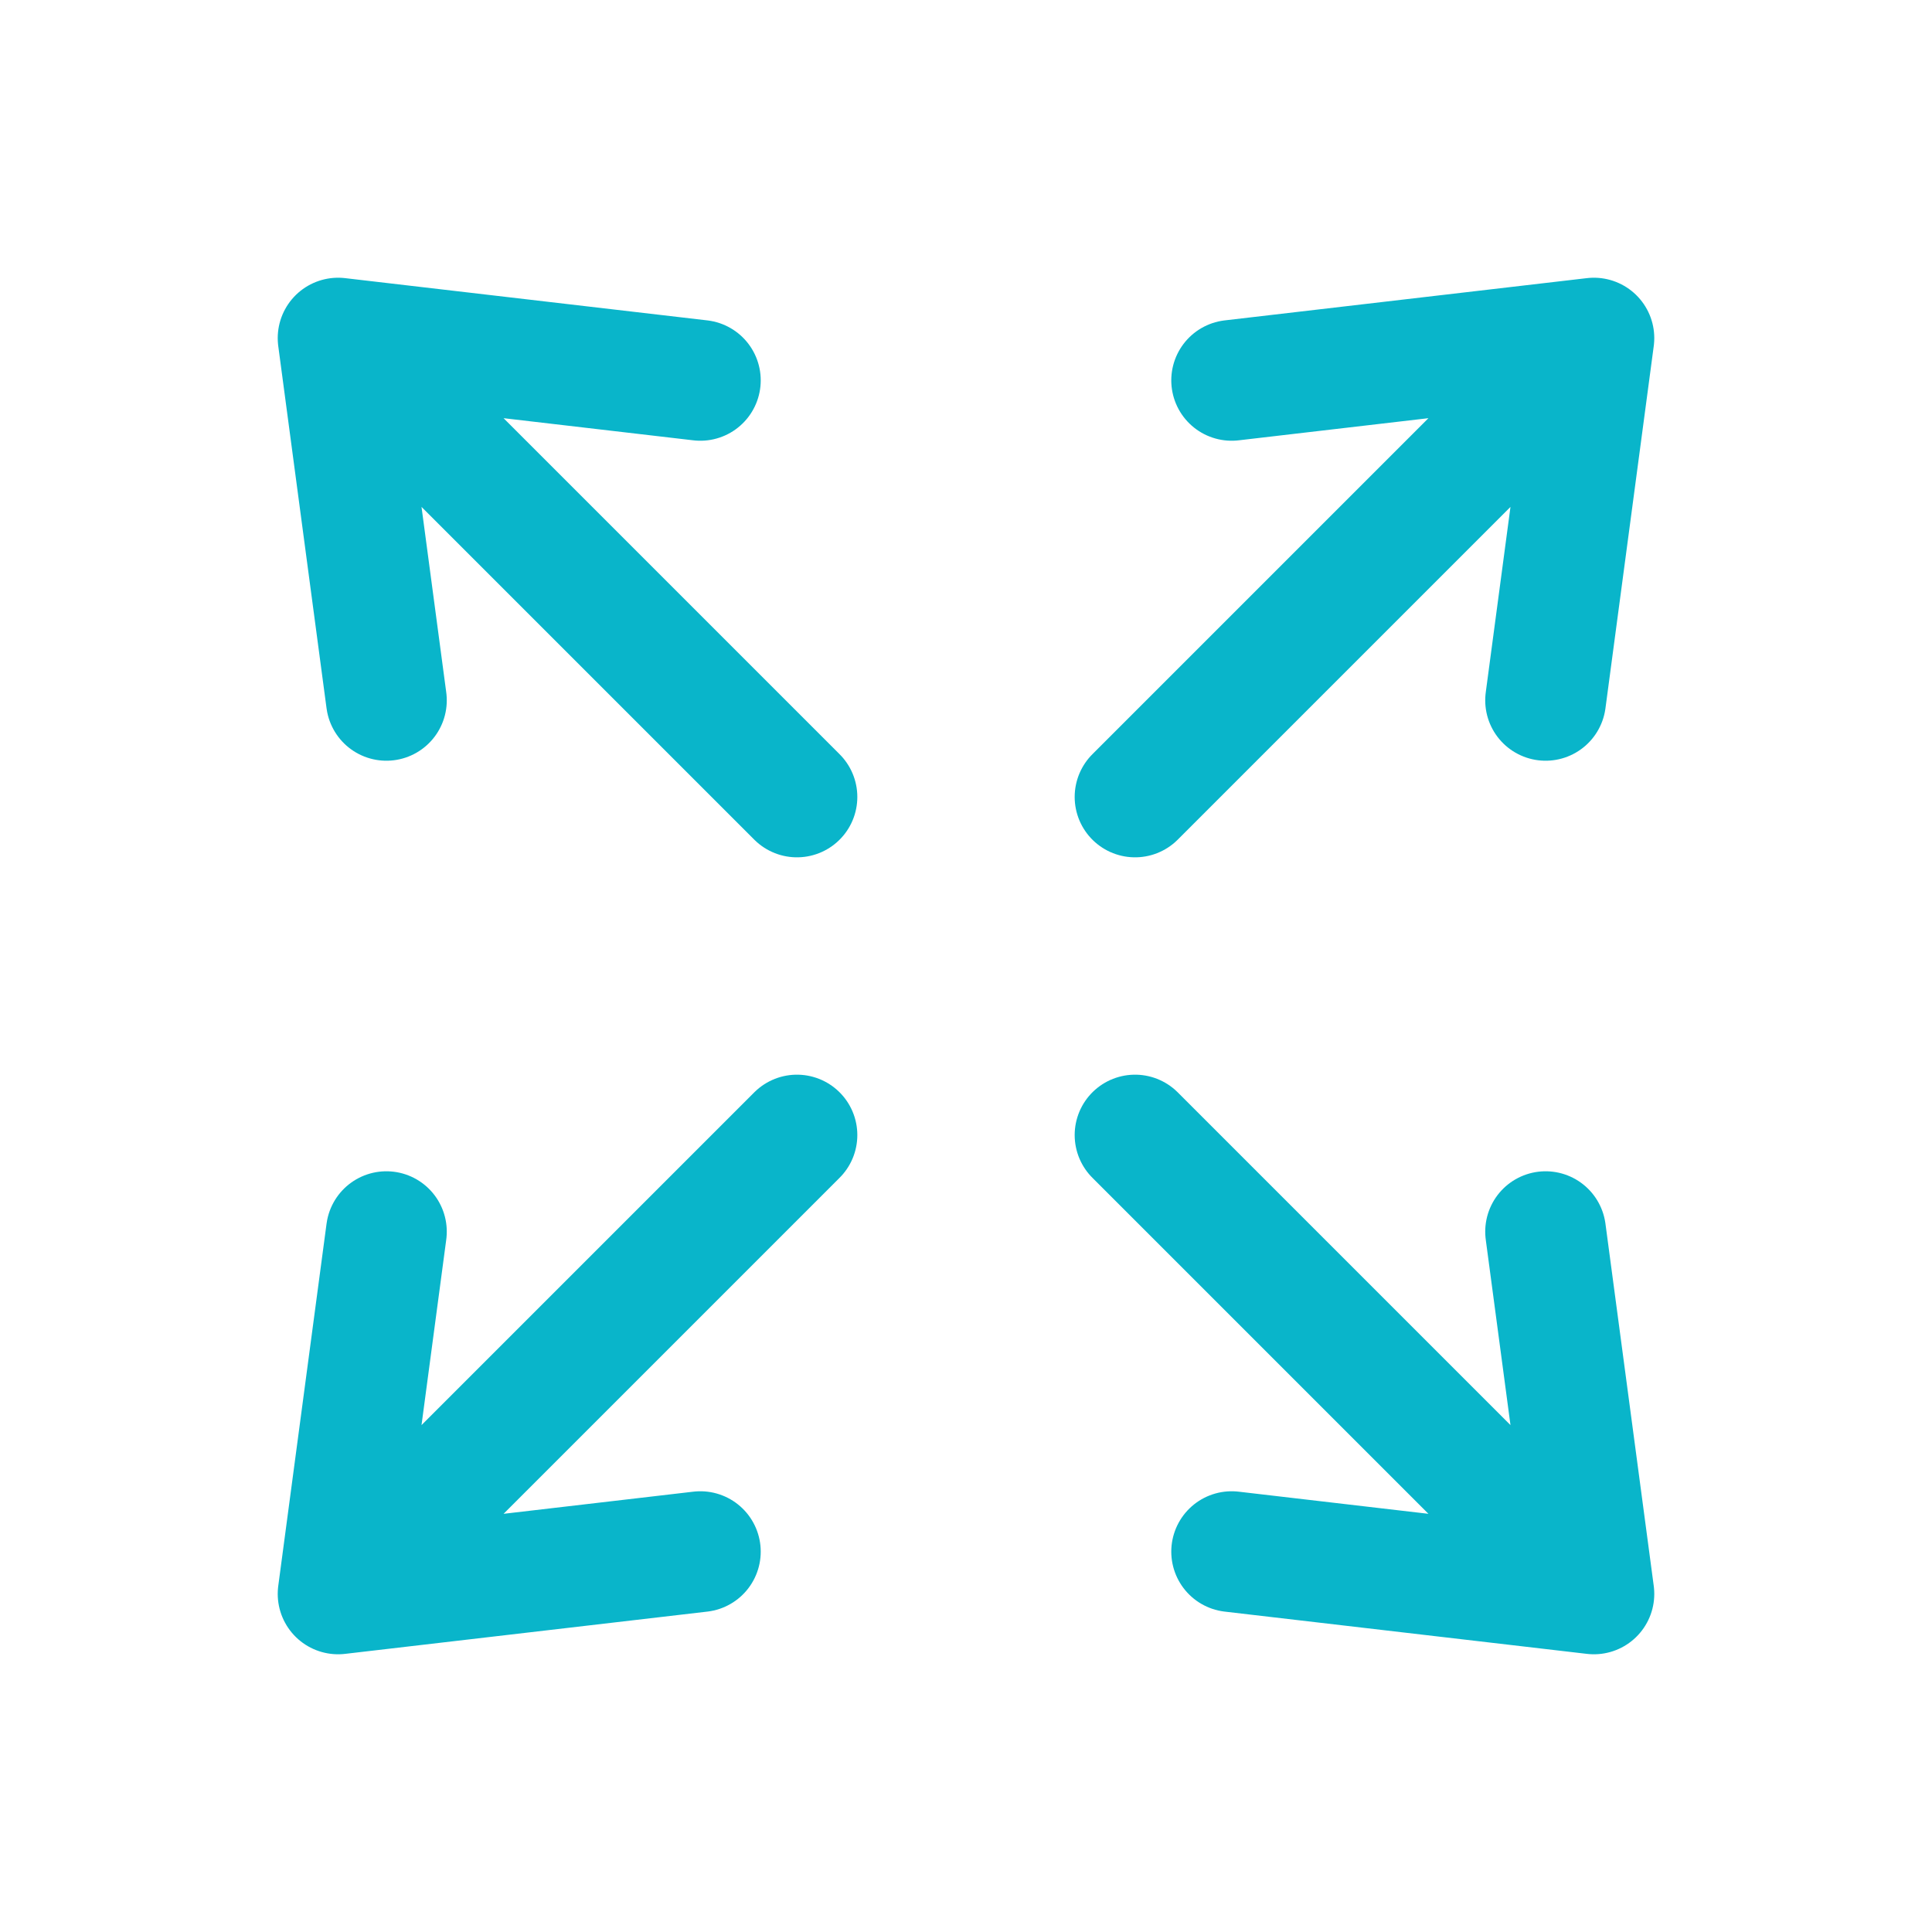 <svg enable-background="new 0 0 32 32" viewBox="0 0 32 32" xmlns="http://www.w3.org/2000/svg"><g style="fill:none;stroke:#09b5ca;stroke-width:2;stroke-linecap:round;stroke-linejoin:round;stroke-miterlimit:10"><path d="m13.2 13.2-7.6-7.6.8 6-.8-6 6 .7"/><path d="m13.2 18.8-7.6 7.6.8-6-.8 6 6-.7"/><path d="m18.8 13.2 7.6-7.6-.8 6 .8-6-6 .7"/><path d="m18.8 18.8 7.6 7.6-.8-6 .8 6-6-.7"/></g></svg>
